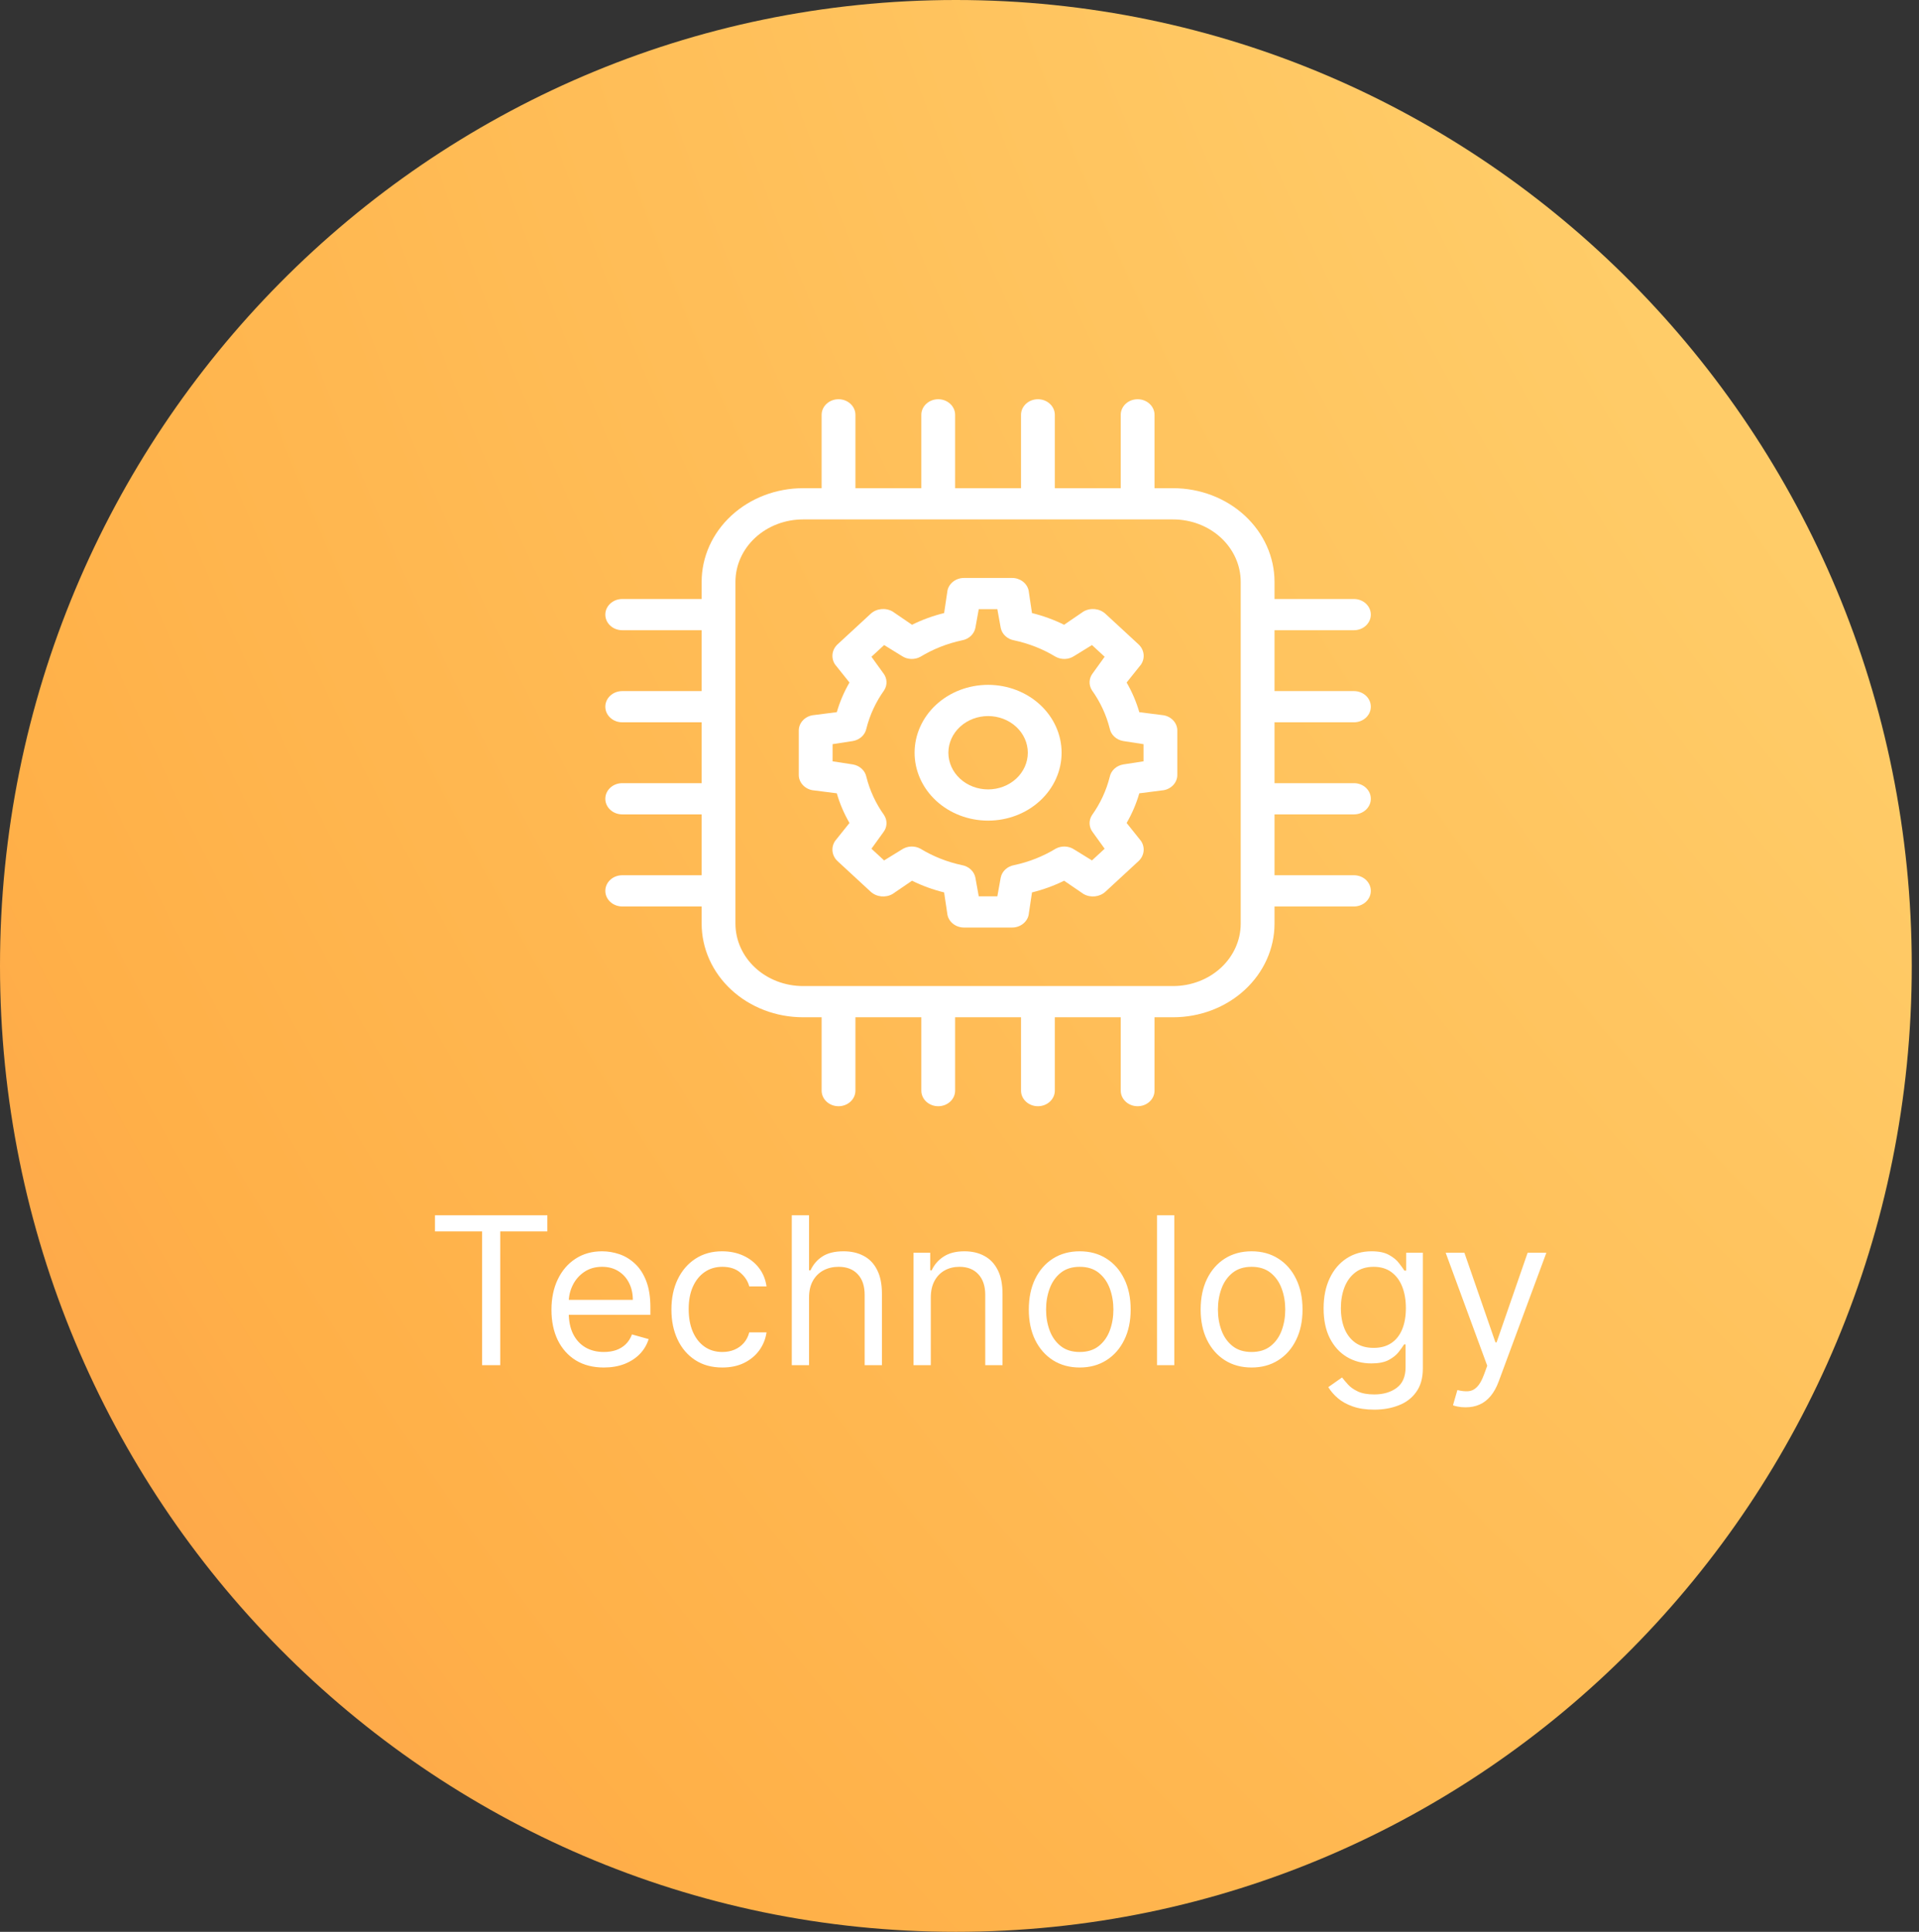 <svg width="149" height="150" viewBox="0 0 149 150" fill="none" xmlns="http://www.w3.org/2000/svg">
<rect x="0" y="0" width="149" height="150" fill="#333333" stroke="none"/>
<path d="M74.219 150C115.209 150 148.438 116.421 148.438 75C148.438 33.579 115.209 0 74.219 0C33.229 0 0 33.579 0 75C0 116.421 33.229 150 74.219 150Z" fill="url(#paint0_radial_191_2281)"/>
<path d="M33.773 95.614V94.364H42.5V95.614H38.841V106H37.432V95.614H33.773ZM46.886 106.182C46.045 106.182 45.32 105.996 44.71 105.625C44.104 105.25 43.636 104.727 43.307 104.057C42.981 103.383 42.818 102.598 42.818 101.705C42.818 100.811 42.981 100.023 43.307 99.341C43.636 98.655 44.095 98.121 44.682 97.739C45.273 97.352 45.962 97.159 46.75 97.159C47.205 97.159 47.653 97.235 48.097 97.386C48.54 97.538 48.943 97.784 49.307 98.125C49.67 98.462 49.96 98.909 50.176 99.466C50.392 100.023 50.5 100.708 50.5 101.523V102.091H43.773V100.932H49.136C49.136 100.439 49.038 100 48.841 99.614C48.648 99.227 48.371 98.922 48.011 98.699C47.655 98.475 47.235 98.364 46.75 98.364C46.216 98.364 45.754 98.496 45.364 98.761C44.977 99.023 44.68 99.364 44.472 99.784C44.263 100.205 44.159 100.655 44.159 101.136V101.909C44.159 102.568 44.273 103.127 44.5 103.585C44.731 104.04 45.051 104.386 45.46 104.625C45.869 104.86 46.345 104.977 46.886 104.977C47.239 104.977 47.557 104.928 47.841 104.83C48.129 104.727 48.377 104.576 48.585 104.375C48.794 104.17 48.955 103.917 49.068 103.614L50.364 103.977C50.227 104.417 49.998 104.803 49.676 105.136C49.354 105.466 48.956 105.723 48.483 105.909C48.01 106.091 47.477 106.182 46.886 106.182ZM56.085 106.182C55.267 106.182 54.562 105.989 53.972 105.602C53.381 105.216 52.926 104.684 52.608 104.006C52.29 103.328 52.131 102.553 52.131 101.682C52.131 100.795 52.294 100.013 52.619 99.335C52.949 98.653 53.407 98.121 53.994 97.739C54.585 97.352 55.275 97.159 56.062 97.159C56.676 97.159 57.229 97.273 57.722 97.5C58.214 97.727 58.617 98.046 58.932 98.454C59.246 98.864 59.441 99.341 59.517 99.886H58.176C58.074 99.489 57.847 99.136 57.494 98.829C57.146 98.519 56.676 98.364 56.085 98.364C55.562 98.364 55.104 98.5 54.71 98.773C54.32 99.042 54.015 99.422 53.795 99.915C53.58 100.403 53.472 100.977 53.472 101.636C53.472 102.311 53.578 102.898 53.79 103.398C54.006 103.898 54.309 104.286 54.699 104.562C55.093 104.839 55.555 104.977 56.085 104.977C56.434 104.977 56.75 104.917 57.034 104.795C57.318 104.674 57.559 104.5 57.756 104.273C57.953 104.045 58.093 103.773 58.176 103.455H59.517C59.441 103.97 59.254 104.434 58.955 104.847C58.659 105.256 58.267 105.581 57.778 105.824C57.294 106.062 56.729 106.182 56.085 106.182ZM62.818 100.75V106H61.477V94.364H62.818V98.636H62.932C63.136 98.186 63.443 97.828 63.852 97.562C64.265 97.294 64.814 97.159 65.5 97.159C66.095 97.159 66.615 97.278 67.062 97.517C67.51 97.752 67.856 98.114 68.102 98.602C68.352 99.087 68.477 99.704 68.477 100.455V106H67.136V100.545C67.136 99.852 66.956 99.316 66.597 98.938C66.24 98.555 65.746 98.364 65.114 98.364C64.674 98.364 64.28 98.456 63.932 98.642C63.587 98.828 63.314 99.099 63.114 99.454C62.917 99.811 62.818 100.242 62.818 100.75ZM72.271 100.75V106H70.93V97.273H72.226V98.636H72.34C72.544 98.193 72.855 97.837 73.271 97.568C73.688 97.296 74.226 97.159 74.885 97.159C75.476 97.159 75.993 97.28 76.436 97.523C76.879 97.761 77.224 98.125 77.47 98.614C77.716 99.099 77.84 99.712 77.84 100.455V106H76.499V100.545C76.499 99.86 76.32 99.326 75.965 98.943C75.608 98.557 75.12 98.364 74.499 98.364C74.07 98.364 73.688 98.456 73.351 98.642C73.017 98.828 72.754 99.099 72.561 99.454C72.368 99.811 72.271 100.242 72.271 100.75ZM83.835 106.182C83.047 106.182 82.356 105.994 81.761 105.619C81.171 105.244 80.708 104.72 80.375 104.045C80.046 103.371 79.881 102.583 79.881 101.682C79.881 100.773 80.046 99.979 80.375 99.301C80.708 98.623 81.171 98.097 81.761 97.722C82.356 97.347 83.047 97.159 83.835 97.159C84.623 97.159 85.312 97.347 85.903 97.722C86.498 98.097 86.96 98.623 87.29 99.301C87.623 99.979 87.79 100.773 87.79 101.682C87.79 102.583 87.623 103.371 87.29 104.045C86.96 104.72 86.498 105.244 85.903 105.619C85.312 105.994 84.623 106.182 83.835 106.182ZM83.835 104.977C84.434 104.977 84.926 104.824 85.312 104.517C85.699 104.21 85.985 103.807 86.171 103.307C86.356 102.807 86.449 102.265 86.449 101.682C86.449 101.098 86.356 100.555 86.171 100.051C85.985 99.547 85.699 99.14 85.312 98.829C84.926 98.519 84.434 98.364 83.835 98.364C83.237 98.364 82.744 98.519 82.358 98.829C81.972 99.14 81.686 99.547 81.5 100.051C81.314 100.555 81.222 101.098 81.222 101.682C81.222 102.265 81.314 102.807 81.5 103.307C81.686 103.807 81.972 104.21 82.358 104.517C82.744 104.824 83.237 104.977 83.835 104.977ZM91.178 94.364V106H89.837V94.364H91.178ZM97.179 106.182C96.391 106.182 95.7 105.994 95.105 105.619C94.514 105.244 94.052 104.72 93.719 104.045C93.389 103.371 93.224 102.583 93.224 101.682C93.224 100.773 93.389 99.979 93.719 99.301C94.052 98.623 94.514 98.097 95.105 97.722C95.7 97.347 96.391 97.159 97.179 97.159C97.967 97.159 98.656 97.347 99.247 97.722C99.842 98.097 100.304 98.623 100.634 99.301C100.967 99.979 101.134 100.773 101.134 101.682C101.134 102.583 100.967 103.371 100.634 104.045C100.304 104.72 99.842 105.244 99.247 105.619C98.656 105.994 97.967 106.182 97.179 106.182ZM97.179 104.977C97.778 104.977 98.27 104.824 98.656 104.517C99.043 104.21 99.329 103.807 99.514 103.307C99.7 102.807 99.793 102.265 99.793 101.682C99.793 101.098 99.7 100.555 99.514 100.051C99.329 99.547 99.043 99.14 98.656 98.829C98.27 98.519 97.778 98.364 97.179 98.364C96.581 98.364 96.088 98.519 95.702 98.829C95.315 99.14 95.029 99.547 94.844 100.051C94.658 100.555 94.565 101.098 94.565 101.682C94.565 102.265 94.658 102.807 94.844 103.307C95.029 103.807 95.315 104.21 95.702 104.517C96.088 104.824 96.581 104.977 97.179 104.977ZM106.703 109.455C106.055 109.455 105.499 109.371 105.033 109.205C104.567 109.042 104.179 108.826 103.868 108.557C103.561 108.292 103.317 108.008 103.135 107.705L104.203 106.955C104.324 107.114 104.478 107.295 104.663 107.5C104.849 107.708 105.103 107.888 105.425 108.04C105.75 108.195 106.177 108.273 106.703 108.273C107.408 108.273 107.989 108.102 108.447 107.761C108.906 107.42 109.135 106.886 109.135 106.159V104.386H109.021C108.923 104.545 108.783 104.742 108.601 104.977C108.423 105.208 108.165 105.415 107.828 105.597C107.495 105.775 107.044 105.864 106.476 105.864C105.771 105.864 105.139 105.697 104.578 105.364C104.021 105.03 103.58 104.545 103.254 103.909C102.932 103.273 102.771 102.5 102.771 101.591C102.771 100.697 102.929 99.919 103.243 99.256C103.557 98.589 103.995 98.074 104.555 97.71C105.116 97.343 105.764 97.159 106.499 97.159C107.067 97.159 107.518 97.254 107.851 97.443C108.188 97.629 108.446 97.841 108.624 98.079C108.805 98.314 108.946 98.508 109.044 98.659H109.18V97.273H110.476V106.25C110.476 107 110.305 107.61 109.964 108.08C109.627 108.553 109.173 108.9 108.601 109.119C108.033 109.343 107.4 109.455 106.703 109.455ZM106.658 104.659C107.196 104.659 107.65 104.536 108.021 104.29C108.393 104.044 108.675 103.689 108.868 103.227C109.061 102.765 109.158 102.212 109.158 101.568C109.158 100.939 109.063 100.384 108.874 99.903C108.684 99.422 108.404 99.046 108.033 98.773C107.661 98.5 107.203 98.364 106.658 98.364C106.089 98.364 105.616 98.508 105.237 98.796C104.862 99.083 104.58 99.47 104.391 99.954C104.205 100.439 104.112 100.977 104.112 101.568C104.112 102.174 104.207 102.71 104.396 103.176C104.589 103.638 104.874 104.002 105.249 104.267C105.627 104.528 106.097 104.659 106.658 104.659ZM113.794 109.273C113.567 109.273 113.364 109.254 113.186 109.216C113.008 109.182 112.885 109.148 112.817 109.114L113.158 107.932C113.483 108.015 113.771 108.045 114.021 108.023C114.271 108 114.493 107.888 114.686 107.688C114.883 107.491 115.063 107.17 115.226 106.727L115.476 106.045L112.249 97.273H113.703L116.112 104.227H116.203L118.612 97.273H120.067L116.362 107.273C116.196 107.723 115.989 108.097 115.743 108.392C115.497 108.691 115.211 108.913 114.885 109.057C114.563 109.201 114.199 109.273 113.794 109.273Z" fill="white"/>
<path d="M48.312 67.96C47.588 67.96 47 68.502 47 69.172C47 69.841 47.588 70.384 48.312 70.384H54.479V71.717C54.479 73.645 55.308 75.494 56.785 76.858C58.261 78.222 60.264 78.987 62.351 78.987H63.795V84.683C63.795 85.352 64.382 85.895 65.107 85.895C65.832 85.895 66.419 85.352 66.419 84.683V78.987H71.536V84.683H71.536C71.536 85.352 72.123 85.895 72.848 85.895C73.573 85.895 74.16 85.352 74.16 84.683V78.987H79.277V84.683C79.277 85.352 79.865 85.895 80.589 85.895C81.314 85.895 81.901 85.352 81.901 84.683V78.987H87.018V84.683H87.019C87.019 85.352 87.606 85.895 88.331 85.895C89.055 85.895 89.643 85.352 89.643 84.683V78.987H91.086C93.174 78.987 95.176 78.222 96.653 76.858C98.129 75.494 98.959 73.645 98.959 71.717V70.384H105.126C105.85 70.384 106.437 69.841 106.437 69.172C106.437 68.502 105.85 67.96 105.126 67.96H98.959V63.234H105.126C105.85 63.234 106.437 62.692 106.437 62.022C106.437 61.353 105.85 60.81 105.126 60.81H98.959V56.084H105.126C105.85 56.084 106.437 55.542 106.437 54.873C106.437 54.203 105.85 53.661 105.126 53.661H98.959V48.934H105.126C105.85 48.934 106.437 48.392 106.437 47.723C106.437 47.054 105.85 46.511 105.126 46.511H98.959V45.178C98.959 43.25 98.129 41.401 96.653 40.037C95.176 38.673 93.174 37.907 91.086 37.907H89.643V32.212C89.643 31.543 89.055 31 88.331 31C87.606 31 87.019 31.543 87.019 32.212V37.907H81.901V32.212C81.901 31.543 81.314 31 80.589 31C79.865 31 79.277 31.543 79.277 32.212V37.907H74.16V32.212C74.16 31.543 73.573 31 72.848 31C72.123 31 71.536 31.543 71.536 32.212V37.907H66.419V32.212C66.419 31.543 65.832 31 65.107 31C64.382 31 63.795 31.543 63.795 32.212V37.907H62.351C60.264 37.907 58.261 38.673 56.785 40.037C55.308 41.401 54.479 43.25 54.479 45.178V46.511H48.312C47.588 46.511 47 47.054 47 47.723C47 48.392 47.588 48.934 48.312 48.934H54.479V53.66L48.312 53.661C47.588 53.661 47 54.203 47 54.873C47 55.542 47.588 56.084 48.312 56.084H54.479V60.81H48.312C47.588 60.81 47 61.353 47 62.022C47 62.692 47.588 63.234 48.312 63.234H54.479V67.96L48.312 67.96ZM57.103 45.178C57.103 43.893 57.656 42.66 58.64 41.751C59.624 40.842 60.959 40.331 62.351 40.331H91.086C92.478 40.331 93.813 40.842 94.797 41.751C95.781 42.66 96.335 43.893 96.335 45.178V71.717C96.335 73.003 95.781 74.235 94.797 75.145C93.813 76.053 92.478 76.564 91.086 76.564H62.351C60.959 76.564 59.624 76.053 58.64 75.145C57.656 74.236 57.103 73.003 57.103 71.717V45.178Z" fill="white"/>
<path d="M63.071 61.356L64.973 61.598L64.974 61.599C65.204 62.399 65.534 63.171 65.958 63.901L64.843 65.294V65.295C64.502 65.798 64.584 66.451 65.039 66.87L67.598 69.233C68.051 69.653 68.759 69.729 69.303 69.415L70.813 68.385C71.603 68.776 72.439 69.08 73.305 69.293L73.568 71.05L73.568 71.051C73.694 71.624 74.247 72.032 74.88 72.02H78.554C79.187 72.032 79.739 71.624 79.866 71.051L80.128 69.294L80.128 69.293C80.995 69.08 81.831 68.776 82.621 68.385L84.13 69.415H84.13C84.675 69.729 85.383 69.653 85.836 69.233L88.394 66.87C88.85 66.451 88.931 65.798 88.591 65.295L87.476 63.901C87.899 63.171 88.229 62.399 88.46 61.599L90.362 61.356L90.363 61.356C90.983 61.239 91.425 60.729 91.412 60.144V56.752C91.425 56.166 90.983 55.656 90.363 55.54L88.46 55.298L88.46 55.297C88.229 54.497 87.899 53.724 87.476 52.995L88.591 51.602V51.601C88.931 51.098 88.85 50.444 88.394 50.026L85.836 47.663C85.383 47.242 84.675 47.167 84.13 47.481L82.621 48.511C81.831 48.12 80.995 47.816 80.128 47.602L79.866 45.846L79.866 45.845C79.739 45.272 79.187 44.864 78.554 44.876H74.88C74.247 44.864 73.694 45.272 73.568 45.845L73.306 47.602L73.305 47.602C72.439 47.816 71.603 48.12 70.813 48.511L69.304 47.481H69.303C68.759 47.167 68.051 47.242 67.598 47.663L65.039 50.026C64.584 50.444 64.502 51.098 64.843 51.601L65.958 52.995C65.534 53.725 65.204 54.497 64.974 55.297L63.072 55.539L63.071 55.54C62.451 55.656 62.008 56.167 62.021 56.752V60.144C62.008 60.729 62.451 61.239 63.071 61.356V61.356ZM64.646 57.781L66.22 57.539H66.22C66.754 57.447 67.17 57.062 67.27 56.57C67.535 55.512 68.001 54.507 68.648 53.601C68.916 53.184 68.891 52.66 68.582 52.268L67.663 50.995L68.647 50.086L70.025 50.935C70.45 51.22 71.018 51.244 71.468 50.995C72.45 50.399 73.538 49.968 74.683 49.723C75.216 49.631 75.634 49.246 75.733 48.753L75.995 47.299H77.438L77.701 48.753C77.8 49.246 78.217 49.631 78.75 49.723C79.895 49.968 80.984 50.399 81.965 50.995C82.416 51.244 82.984 51.22 83.408 50.935L84.786 50.086L85.77 50.995L84.852 52.268C84.543 52.66 84.517 53.184 84.786 53.601C85.432 54.507 85.899 55.512 86.164 56.57C86.263 57.062 86.68 57.447 87.214 57.539L88.788 57.781V59.114L87.214 59.357C86.68 59.448 86.263 59.834 86.164 60.326C85.899 61.384 85.432 62.389 84.786 63.295C84.517 63.712 84.543 64.236 84.852 64.628L85.77 65.901L84.786 66.809L83.408 65.961C82.984 65.676 82.416 65.652 81.965 65.9C80.984 66.497 79.895 66.928 78.75 67.173C78.217 67.265 77.8 67.65 77.701 68.142L77.438 69.597L75.995 69.596L75.733 68.142C75.634 67.65 75.216 67.264 74.683 67.173C73.538 66.928 72.45 66.497 71.468 65.9C71.018 65.652 70.45 65.676 70.025 65.961L68.647 66.809L67.663 65.901L68.582 64.628C68.891 64.236 68.916 63.711 68.648 63.295C68.001 62.389 67.535 61.383 67.27 60.326C67.17 59.834 66.754 59.448 66.22 59.356L64.645 59.114L64.646 57.781Z" fill="white"/>
<path d="M76.721 63.719C78.234 63.719 79.686 63.163 80.756 62.175C81.827 61.186 82.428 59.846 82.428 58.447C82.428 57.049 81.827 55.709 80.756 54.72C79.686 53.732 78.234 53.176 76.721 53.176C75.207 53.176 73.755 53.732 72.685 54.72C71.615 55.709 71.013 57.049 71.013 58.447C71.013 59.846 71.615 61.186 72.685 62.175C73.755 63.163 75.207 63.719 76.721 63.719ZM76.721 55.6C77.538 55.6 78.323 55.9 78.901 56.434C79.479 56.968 79.804 57.692 79.804 58.447C79.804 59.203 79.479 59.927 78.901 60.461C78.323 60.995 77.538 61.295 76.721 61.295C75.903 61.295 75.118 60.995 74.541 60.461C73.962 59.927 73.637 59.203 73.637 58.447C73.637 57.692 73.962 56.968 74.541 56.434C75.119 55.9 75.903 55.6 76.721 55.6V55.6Z" fill="white"/>
<defs>
<radialGradient id="paint0_radial_191_2281" cx="0" cy="0" r="1" gradientUnits="userSpaceOnUse" gradientTransform="translate(324.648 -89.164) rotate(180) scale(786.306 794.583)">
<stop stop-color="#FFFC9F"/>
<stop offset="0.454" stop-color="#FFB048"/>
<stop offset="1" stop-color="#E20081"/>
</radialGradient>
</defs>
</svg>
